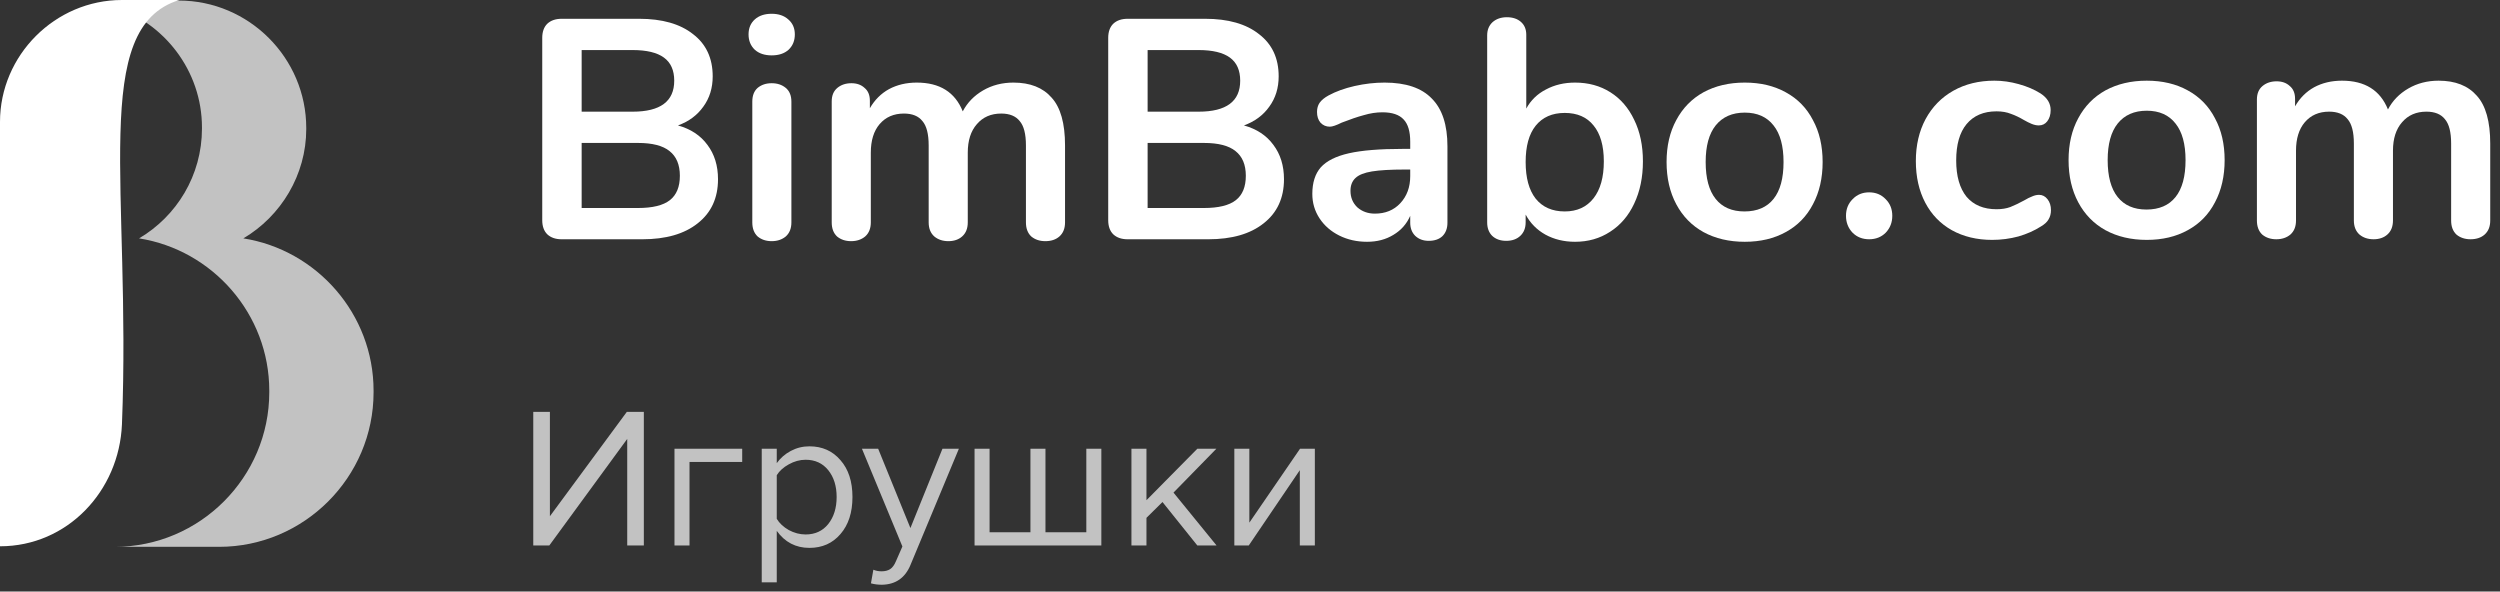 <svg width="224" height="53" viewBox="0 0 224 53" fill="none" xmlns="http://www.w3.org/2000/svg">
<rect x="0" y="0" width="224" height="53" fill="#333333" stroke="none"/>
<path d="M49.217 48.875H47.781V36.904H49.271V46.255L56.163 36.904H57.688V48.875H56.199V39.327L49.217 48.875Z" fill="white" fill-opacity="0.7"/>
<path d="M66.501 40.207V41.391H61.78V48.875H60.434V40.207H66.501Z" fill="white" fill-opacity="0.7"/>
<path d="M72.523 49.09C71.302 49.09 70.327 48.582 69.597 47.565V52.177H68.251V40.207H69.597V41.499C69.92 41.044 70.339 40.679 70.854 40.404C71.368 40.129 71.924 39.991 72.523 39.991C73.671 39.991 74.599 40.404 75.305 41.23C76.022 42.043 76.381 43.144 76.381 44.532C76.381 45.92 76.022 47.027 75.305 47.852C74.599 48.678 73.671 49.09 72.523 49.09ZM72.182 47.888C73.031 47.888 73.707 47.577 74.21 46.955C74.712 46.321 74.963 45.513 74.963 44.532C74.963 43.551 74.712 42.749 74.21 42.127C73.707 41.505 73.031 41.194 72.182 41.194C71.667 41.194 71.165 41.331 70.674 41.606C70.195 41.87 69.837 42.193 69.597 42.576V46.488C69.837 46.883 70.195 47.218 70.674 47.493C71.165 47.756 71.667 47.888 72.182 47.888Z" fill="white" fill-opacity="0.7"/>
<path d="M78.037 52.267L78.253 51.047C78.468 51.142 78.713 51.19 78.988 51.19C79.299 51.19 79.557 51.124 79.76 50.993C79.964 50.861 80.137 50.622 80.281 50.275L80.855 48.965L77.23 40.207H78.683L81.573 47.314L84.444 40.207H85.916L81.573 50.634C81.094 51.783 80.245 52.369 79.024 52.393C78.665 52.393 78.336 52.351 78.037 52.267Z" fill="white" fill-opacity="0.7"/>
<path d="M97.335 40.207H98.681V48.875H87.32V40.207H88.666V47.691H92.328V40.207H93.674V47.691H97.335V40.207Z" fill="white" fill-opacity="0.7"/>
<path d="M109.004 48.875H107.281L104.158 44.981L102.723 46.398V48.875H101.377V40.207H102.723V44.819L107.281 40.207H108.986L105.145 44.137L109.004 48.875Z" fill="white" fill-opacity="0.7"/>
<path d="M111.888 48.875H110.596V40.207H111.942V46.829L116.482 40.207H117.81V48.875H116.464V42.127L111.888 48.875Z" fill="white" fill-opacity="0.7"/>
<path d="M60.747 11.239C61.887 11.556 62.765 12.136 63.382 12.976C64.017 13.817 64.334 14.845 64.334 16.059C64.334 17.74 63.727 19.057 62.513 20.01C61.317 20.963 59.664 21.439 57.553 21.439H50.322C49.781 21.439 49.351 21.29 49.033 20.991C48.734 20.692 48.585 20.272 48.585 19.73V3.392C48.585 2.85 48.734 2.43 49.033 2.131C49.351 1.832 49.781 1.683 50.322 1.683H57.272C59.328 1.683 60.934 2.14 62.093 3.056C63.269 3.953 63.858 5.214 63.858 6.839C63.858 7.885 63.578 8.791 63.017 9.557C62.475 10.323 61.719 10.884 60.747 11.239ZM52.116 10.006H56.684C59.169 10.006 60.411 9.081 60.411 7.231C60.411 6.297 60.103 5.606 59.486 5.158C58.87 4.709 57.936 4.485 56.684 4.485H52.116V10.006ZM57.16 18.637C58.468 18.637 59.421 18.404 60.019 17.936C60.617 17.469 60.916 16.741 60.916 15.751C60.916 14.76 60.607 14.023 59.991 13.537C59.393 13.051 58.449 12.808 57.16 12.808H52.116V18.637H57.16Z" fill="white"/>
<path d="M69.144 21.608C68.639 21.608 68.219 21.467 67.883 21.187C67.565 20.888 67.406 20.468 67.406 19.926V9.109C67.406 8.567 67.565 8.156 67.883 7.876C68.219 7.596 68.639 7.456 69.144 7.456C69.648 7.456 70.068 7.596 70.405 7.876C70.741 8.156 70.909 8.567 70.909 9.109V19.926C70.909 20.468 70.741 20.888 70.405 21.187C70.068 21.467 69.648 21.608 69.144 21.608ZM69.144 4.962C68.508 4.962 68.004 4.793 67.63 4.457C67.257 4.102 67.07 3.644 67.07 3.084C67.07 2.523 67.257 2.075 67.63 1.739C68.004 1.403 68.508 1.234 69.144 1.234C69.76 1.234 70.255 1.403 70.629 1.739C71.021 2.075 71.217 2.523 71.217 3.084C71.217 3.644 71.031 4.102 70.657 4.457C70.283 4.793 69.779 4.962 69.144 4.962Z" fill="white"/>
<path d="M90.803 7.4C92.298 7.4 93.438 7.848 94.222 8.745C95.025 9.623 95.427 11.052 95.427 13.032V19.926C95.427 20.468 95.259 20.888 94.923 21.187C94.605 21.467 94.185 21.608 93.662 21.608C93.157 21.608 92.737 21.467 92.401 21.187C92.083 20.888 91.924 20.468 91.924 19.926V13.032C91.924 12.005 91.737 11.276 91.364 10.847C91.009 10.398 90.458 10.174 89.71 10.174C88.795 10.174 88.066 10.492 87.525 11.127C86.983 11.743 86.712 12.593 86.712 13.677V19.926C86.712 20.468 86.544 20.888 86.207 21.187C85.89 21.467 85.479 21.608 84.974 21.608C84.47 21.608 84.05 21.467 83.713 21.187C83.377 20.888 83.209 20.468 83.209 19.926V13.032C83.209 12.005 83.022 11.276 82.648 10.847C82.293 10.398 81.742 10.174 80.995 10.174C80.08 10.174 79.351 10.492 78.809 11.127C78.286 11.743 78.025 12.593 78.025 13.677V19.926C78.025 20.468 77.856 20.888 77.52 21.187C77.184 21.467 76.763 21.608 76.259 21.608C75.755 21.608 75.334 21.467 74.998 21.187C74.68 20.888 74.522 20.468 74.522 19.926V9.081C74.522 8.558 74.69 8.156 75.026 7.876C75.362 7.596 75.783 7.456 76.287 7.456C76.773 7.456 77.165 7.596 77.464 7.876C77.782 8.138 77.94 8.521 77.94 9.025V9.697C78.37 8.95 78.94 8.38 79.65 7.988C80.379 7.596 81.21 7.4 82.144 7.4C84.199 7.4 85.572 8.259 86.263 9.978C86.674 9.193 87.282 8.567 88.085 8.1C88.888 7.633 89.794 7.4 90.803 7.4Z" fill="white"/>
<path d="M111.458 11.239C112.598 11.556 113.476 12.136 114.092 12.976C114.727 13.817 115.045 14.845 115.045 16.059C115.045 17.74 114.438 19.057 113.223 20.01C112.028 20.963 110.374 21.439 108.263 21.439H101.033C100.491 21.439 100.062 21.29 99.744 20.991C99.445 20.692 99.296 20.272 99.296 19.73V3.392C99.296 2.85 99.445 2.43 99.744 2.131C100.062 1.832 100.491 1.683 101.033 1.683H107.983C110.038 1.683 111.645 2.14 112.803 3.056C113.98 3.953 114.569 5.214 114.569 6.839C114.569 7.885 114.288 8.791 113.728 9.557C113.186 10.323 112.429 10.884 111.458 11.239ZM102.827 10.006H107.395C109.879 10.006 111.122 9.081 111.122 7.231C111.122 6.297 110.813 5.606 110.197 5.158C109.58 4.709 108.646 4.485 107.395 4.485H102.827V10.006ZM107.871 18.637C109.179 18.637 110.132 18.404 110.729 17.936C111.327 17.469 111.626 16.741 111.626 15.751C111.626 14.76 111.318 14.023 110.701 13.537C110.103 13.051 109.16 12.808 107.871 12.808H102.827V18.637H107.871Z" fill="white"/>
<path d="M124.058 7.4C125.963 7.4 127.374 7.876 128.289 8.829C129.224 9.763 129.691 11.192 129.691 13.116V19.954C129.691 20.459 129.541 20.86 129.242 21.159C128.943 21.439 128.532 21.579 128.009 21.579C127.523 21.579 127.122 21.43 126.804 21.131C126.505 20.832 126.356 20.44 126.356 19.954V19.338C126.038 20.066 125.534 20.636 124.843 21.047C124.17 21.458 123.385 21.664 122.489 21.664C121.573 21.664 120.742 21.477 119.994 21.103C119.247 20.729 118.659 20.216 118.229 19.562C117.799 18.908 117.584 18.179 117.584 17.376C117.584 16.367 117.837 15.573 118.341 14.994C118.864 14.415 119.705 13.994 120.863 13.733C122.021 13.471 123.619 13.341 125.655 13.341H126.356V12.696C126.356 11.781 126.16 11.117 125.767 10.706C125.375 10.277 124.74 10.062 123.862 10.062C123.32 10.062 122.769 10.146 122.208 10.314C121.648 10.463 120.985 10.688 120.219 10.987C119.733 11.229 119.378 11.351 119.154 11.351C118.817 11.351 118.537 11.229 118.313 10.987C118.108 10.744 118.005 10.426 118.005 10.034C118.005 9.716 118.079 9.445 118.229 9.221C118.397 8.978 118.668 8.754 119.042 8.549C119.696 8.194 120.471 7.913 121.368 7.708C122.283 7.502 123.18 7.4 124.058 7.4ZM123.189 19.141C124.123 19.141 124.88 18.833 125.459 18.217C126.057 17.581 126.356 16.769 126.356 15.779V15.19H125.851C124.6 15.19 123.628 15.246 122.937 15.358C122.246 15.47 121.751 15.666 121.452 15.947C121.153 16.227 121.003 16.61 121.003 17.096C121.003 17.694 121.209 18.189 121.62 18.581C122.049 18.955 122.573 19.141 123.189 19.141Z" fill="white"/>
<path d="M141.125 7.4C142.321 7.4 143.377 7.689 144.292 8.268C145.207 8.847 145.917 9.669 146.422 10.734C146.945 11.799 147.206 13.042 147.206 14.461C147.206 15.881 146.945 17.142 146.422 18.245C145.917 19.328 145.198 20.169 144.264 20.767C143.349 21.365 142.302 21.664 141.125 21.664C140.135 21.664 139.248 21.449 138.463 21.019C137.697 20.589 137.109 19.991 136.698 19.226V19.926C136.698 20.43 136.539 20.832 136.221 21.131C135.904 21.43 135.483 21.579 134.96 21.579C134.437 21.579 134.017 21.43 133.699 21.131C133.4 20.832 133.251 20.43 133.251 19.926V3.168C133.251 2.682 133.409 2.29 133.727 1.991C134.063 1.692 134.493 1.543 135.016 1.543C135.539 1.543 135.96 1.683 136.277 1.963C136.595 2.243 136.754 2.626 136.754 3.112V9.726C137.165 8.978 137.753 8.408 138.519 8.016C139.285 7.605 140.154 7.4 141.125 7.4ZM140.201 18.945C141.303 18.945 142.162 18.553 142.779 17.768C143.395 16.984 143.703 15.881 143.703 14.461C143.703 13.06 143.395 11.986 142.779 11.239C142.181 10.492 141.321 10.118 140.201 10.118C139.08 10.118 138.211 10.501 137.594 11.267C136.996 12.014 136.698 13.098 136.698 14.518C136.698 15.937 136.996 17.03 137.594 17.796C138.211 18.562 139.08 18.945 140.201 18.945Z" fill="white"/>
<path d="M156.331 21.664C154.929 21.664 153.696 21.374 152.631 20.795C151.585 20.216 150.772 19.384 150.193 18.301C149.614 17.217 149.325 15.956 149.325 14.518C149.325 13.079 149.614 11.827 150.193 10.762C150.772 9.679 151.585 8.847 152.631 8.268C153.696 7.689 154.929 7.4 156.331 7.4C157.732 7.4 158.955 7.689 160.002 8.268C161.066 8.847 161.879 9.679 162.44 10.762C163.019 11.827 163.308 13.079 163.308 14.518C163.308 15.956 163.019 17.217 162.44 18.301C161.879 19.384 161.066 20.216 160.002 20.795C158.955 21.374 157.732 21.664 156.331 21.664ZM156.302 18.945C157.442 18.945 158.311 18.572 158.909 17.824C159.507 17.077 159.805 15.975 159.805 14.518C159.805 13.079 159.507 11.986 158.909 11.239C158.311 10.473 157.451 10.09 156.331 10.09C155.21 10.09 154.341 10.473 153.724 11.239C153.126 11.986 152.828 13.079 152.828 14.518C152.828 15.975 153.126 17.077 153.724 17.824C154.322 18.572 155.182 18.945 156.302 18.945Z" fill="white"/>
<path d="M167.475 21.438C166.877 21.438 166.382 21.241 165.99 20.849C165.597 20.438 165.401 19.933 165.401 19.336C165.401 18.738 165.597 18.243 165.99 17.85C166.382 17.439 166.877 17.234 167.475 17.234C168.073 17.234 168.568 17.439 168.96 17.85C169.353 18.243 169.549 18.738 169.549 19.336C169.549 19.933 169.353 20.438 168.96 20.849C168.568 21.241 168.073 21.438 167.475 21.438Z" fill="white"/>
<path d="M178.498 21.494C177.134 21.494 175.929 21.204 174.883 20.625C173.855 20.046 173.061 19.224 172.501 18.159C171.941 17.094 171.66 15.851 171.66 14.432C171.66 13.012 171.95 11.76 172.529 10.676C173.127 9.574 173.958 8.724 175.023 8.126C176.088 7.528 177.312 7.229 178.694 7.229C179.423 7.229 180.151 7.332 180.88 7.538C181.627 7.743 182.281 8.023 182.842 8.378C183.44 8.771 183.738 9.266 183.738 9.864C183.738 10.275 183.636 10.611 183.43 10.873C183.243 11.115 182.991 11.237 182.674 11.237C182.468 11.237 182.253 11.19 182.029 11.097C181.805 11.003 181.581 10.891 181.356 10.761C180.945 10.518 180.553 10.331 180.179 10.2C179.806 10.05 179.376 9.976 178.89 9.976C177.732 9.976 176.835 10.359 176.2 11.125C175.584 11.872 175.275 12.956 175.275 14.376C175.275 15.777 175.584 16.86 176.2 17.626C176.835 18.373 177.732 18.747 178.89 18.747C179.357 18.747 179.768 18.682 180.123 18.551C180.497 18.402 180.908 18.205 181.356 17.962C181.637 17.794 181.88 17.673 182.085 17.598C182.291 17.505 182.496 17.458 182.702 17.458C183.001 17.458 183.253 17.589 183.458 17.85C183.664 18.112 183.766 18.439 183.766 18.831C183.766 19.149 183.692 19.429 183.542 19.672C183.412 19.896 183.187 20.102 182.87 20.288C182.291 20.662 181.618 20.961 180.852 21.185C180.086 21.391 179.301 21.494 178.498 21.494Z" fill="white"/>
<path d="M192.35 21.494C190.948 21.494 189.715 21.204 188.65 20.625C187.604 20.046 186.792 19.214 186.212 18.131C185.633 17.047 185.344 15.786 185.344 14.348C185.344 12.909 185.633 11.657 186.212 10.592C186.792 9.509 187.604 8.677 188.65 8.098C189.715 7.519 190.948 7.229 192.35 7.229C193.751 7.229 194.974 7.519 196.021 8.098C197.086 8.677 197.898 9.509 198.459 10.592C199.038 11.657 199.327 12.909 199.327 14.348C199.327 15.786 199.038 17.047 198.459 18.131C197.898 19.214 197.086 20.046 196.021 20.625C194.974 21.204 193.751 21.494 192.35 21.494ZM192.322 18.775C193.461 18.775 194.33 18.402 194.928 17.654C195.526 16.907 195.825 15.805 195.825 14.348C195.825 12.909 195.526 11.816 194.928 11.069C194.33 10.303 193.471 9.92 192.35 9.92C191.229 9.92 190.36 10.303 189.743 11.069C189.146 11.816 188.847 12.909 188.847 14.348C188.847 15.805 189.146 16.907 189.743 17.654C190.341 18.402 191.201 18.775 192.322 18.775Z" fill="white"/>
<path d="M218.501 7.229C219.996 7.229 221.135 7.678 221.92 8.575C222.723 9.453 223.125 10.882 223.125 12.862V19.756C223.125 20.298 222.957 20.718 222.621 21.017C222.303 21.297 221.883 21.438 221.359 21.438C220.855 21.438 220.435 21.297 220.098 21.017C219.781 20.718 219.622 20.298 219.622 19.756V12.862C219.622 11.835 219.435 11.106 219.062 10.676C218.707 10.228 218.155 10.004 217.408 10.004C216.493 10.004 215.764 10.321 215.222 10.957C214.681 11.573 214.41 12.423 214.41 13.507V19.756C214.41 20.298 214.241 20.718 213.905 21.017C213.588 21.297 213.177 21.438 212.672 21.438C212.168 21.438 211.747 21.297 211.411 21.017C211.075 20.718 210.907 20.298 210.907 19.756V12.862C210.907 11.835 210.72 11.106 210.346 10.676C209.991 10.228 209.44 10.004 208.693 10.004C207.777 10.004 207.049 10.321 206.507 10.957C205.984 11.573 205.722 12.423 205.722 13.507V19.756C205.722 20.298 205.554 20.718 205.218 21.017C204.882 21.297 204.461 21.438 203.957 21.438C203.452 21.438 203.032 21.297 202.696 21.017C202.378 20.718 202.219 20.298 202.219 19.756V8.911C202.219 8.388 202.387 7.986 202.724 7.706C203.06 7.426 203.48 7.286 203.985 7.286C204.471 7.286 204.863 7.426 205.162 7.706C205.479 7.967 205.638 8.35 205.638 8.855V9.527C206.068 8.78 206.638 8.21 207.348 7.818C208.076 7.426 208.908 7.229 209.842 7.229C211.897 7.229 213.27 8.089 213.961 9.808C214.372 9.023 214.979 8.397 215.783 7.93C216.586 7.463 217.492 7.229 218.501 7.229Z" fill="white"/>
<path fill-rule="evenodd" clip-rule="evenodd" d="M21.804 21.358C28.379 22.396 33.472 28.131 33.472 35.004V35.152C33.472 42.766 27.242 48.996 19.628 48.996H10.284C17.898 48.996 24.127 42.766 24.127 35.152V35.004C24.127 28.131 19.035 22.396 12.459 21.358C15.821 19.38 18.096 15.722 18.096 11.519V11.42C18.096 6.328 14.684 1.977 10.037 0.543C10.432 0.395 10.927 0.197 11.322 0.049H16.019C22.298 0.049 27.44 5.191 27.44 11.47V11.569C27.44 15.672 25.166 19.38 21.804 21.358Z" fill="white" fill-opacity="0.7"/>
<path fill-rule="evenodd" clip-rule="evenodd" d="M10.927 0H16.068C8.009 2.472 11.767 16.86 10.927 38.02C10.679 44.003 6.032 48.947 0 48.947V10.927C0 4.944 4.944 0 10.927 0Z" fill="white"/>
</svg>
